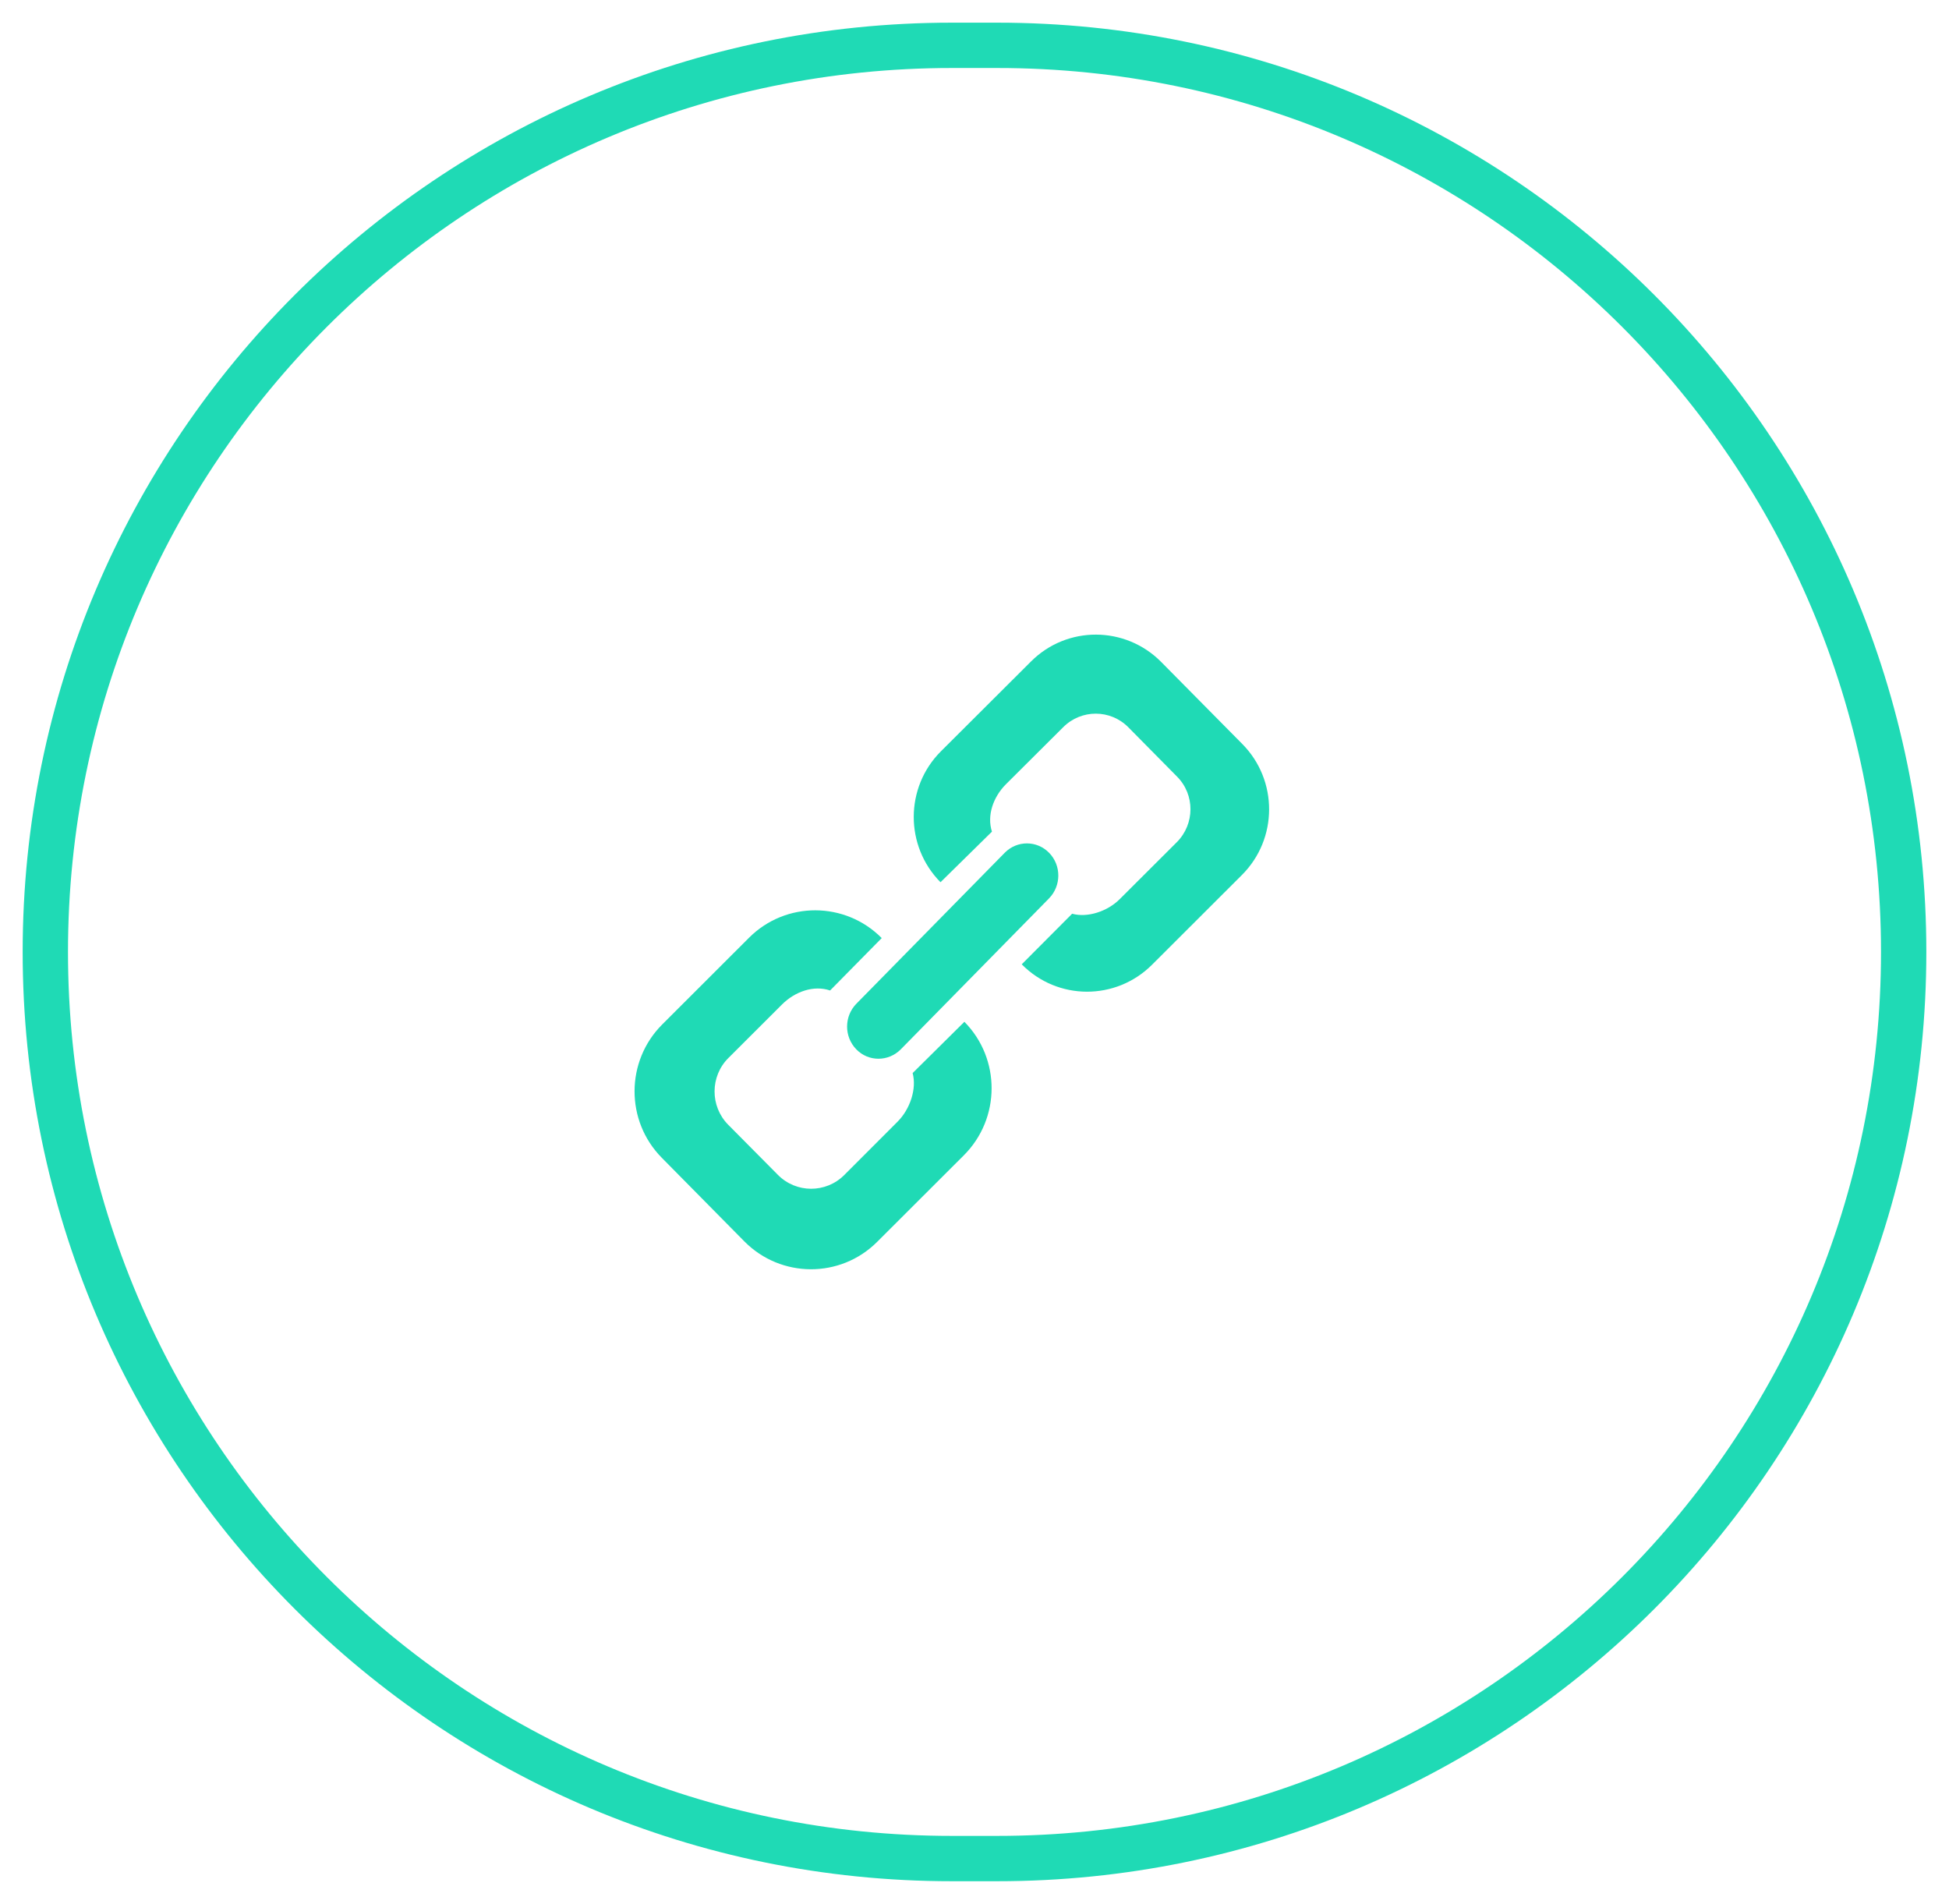 <svg width="43" height="42" viewBox="0 0 43 42" fill="none" xmlns="http://www.w3.org/2000/svg">
<path d="M27.409 16.413L25.618 14.602C24.826 13.803 23.539 13.798 22.745 14.594L20.758 16.575C19.963 17.37 19.96 18.663 20.75 19.462L21.885 18.346C21.77 17.99 21.912 17.583 22.193 17.301L23.457 16.042C23.857 15.642 24.499 15.645 24.894 16.044L25.969 17.132C26.365 17.531 26.363 18.176 25.965 18.577L24.701 19.838C24.434 20.104 23.995 20.251 23.654 20.157L22.542 21.273C23.334 22.075 24.619 22.078 25.416 21.283L27.4 19.302C28.197 18.507 28.2 17.213 27.409 16.413Z" fill="#1FDAB5"/>
<path d="M20.135 23.672C20.229 24.019 20.078 24.468 19.805 24.742L18.625 25.923C18.22 26.326 17.565 26.325 17.162 25.917L16.065 24.811C15.663 24.404 15.666 23.742 16.07 23.34L17.252 22.16C17.54 21.872 17.953 21.728 18.314 21.85L19.453 20.694C18.647 19.881 17.335 19.877 16.526 20.686L14.61 22.6C13.8 23.41 13.796 24.728 14.602 25.542L16.425 27.388C17.23 28.199 18.541 28.206 19.352 27.396L21.268 25.483C22.077 24.671 22.081 23.356 21.277 22.541L20.135 23.672Z" fill="#1FDAB5"/>
<path d="M18.89 23.146C19.158 23.425 19.597 23.425 19.871 23.151L23.144 19.819C23.416 19.541 23.418 19.092 23.147 18.814C22.878 18.537 22.44 18.536 22.168 18.811L18.894 22.142C18.623 22.419 18.62 22.866 18.89 23.146Z" fill="#1FDAB5"/>
<path fill-rule="evenodd" clip-rule="evenodd" d="M21 0.5C9.678 0.5 0.5 9.678 0.5 21C0.5 32.322 9.678 41.5 21 41.5H22C33.322 41.5 42.5 32.322 42.5 21C42.5 9.678 33.322 0.5 22 0.5H21ZM1.5 21C1.5 10.23 10.23 1.5 21 1.5H22C32.77 1.5 41.5 10.23 41.5 21C41.5 31.77 32.77 40.5 22 40.5H21C10.23 40.5 1.5 31.77 1.5 21Z" fill="#1FDAB5"/>
</svg>
